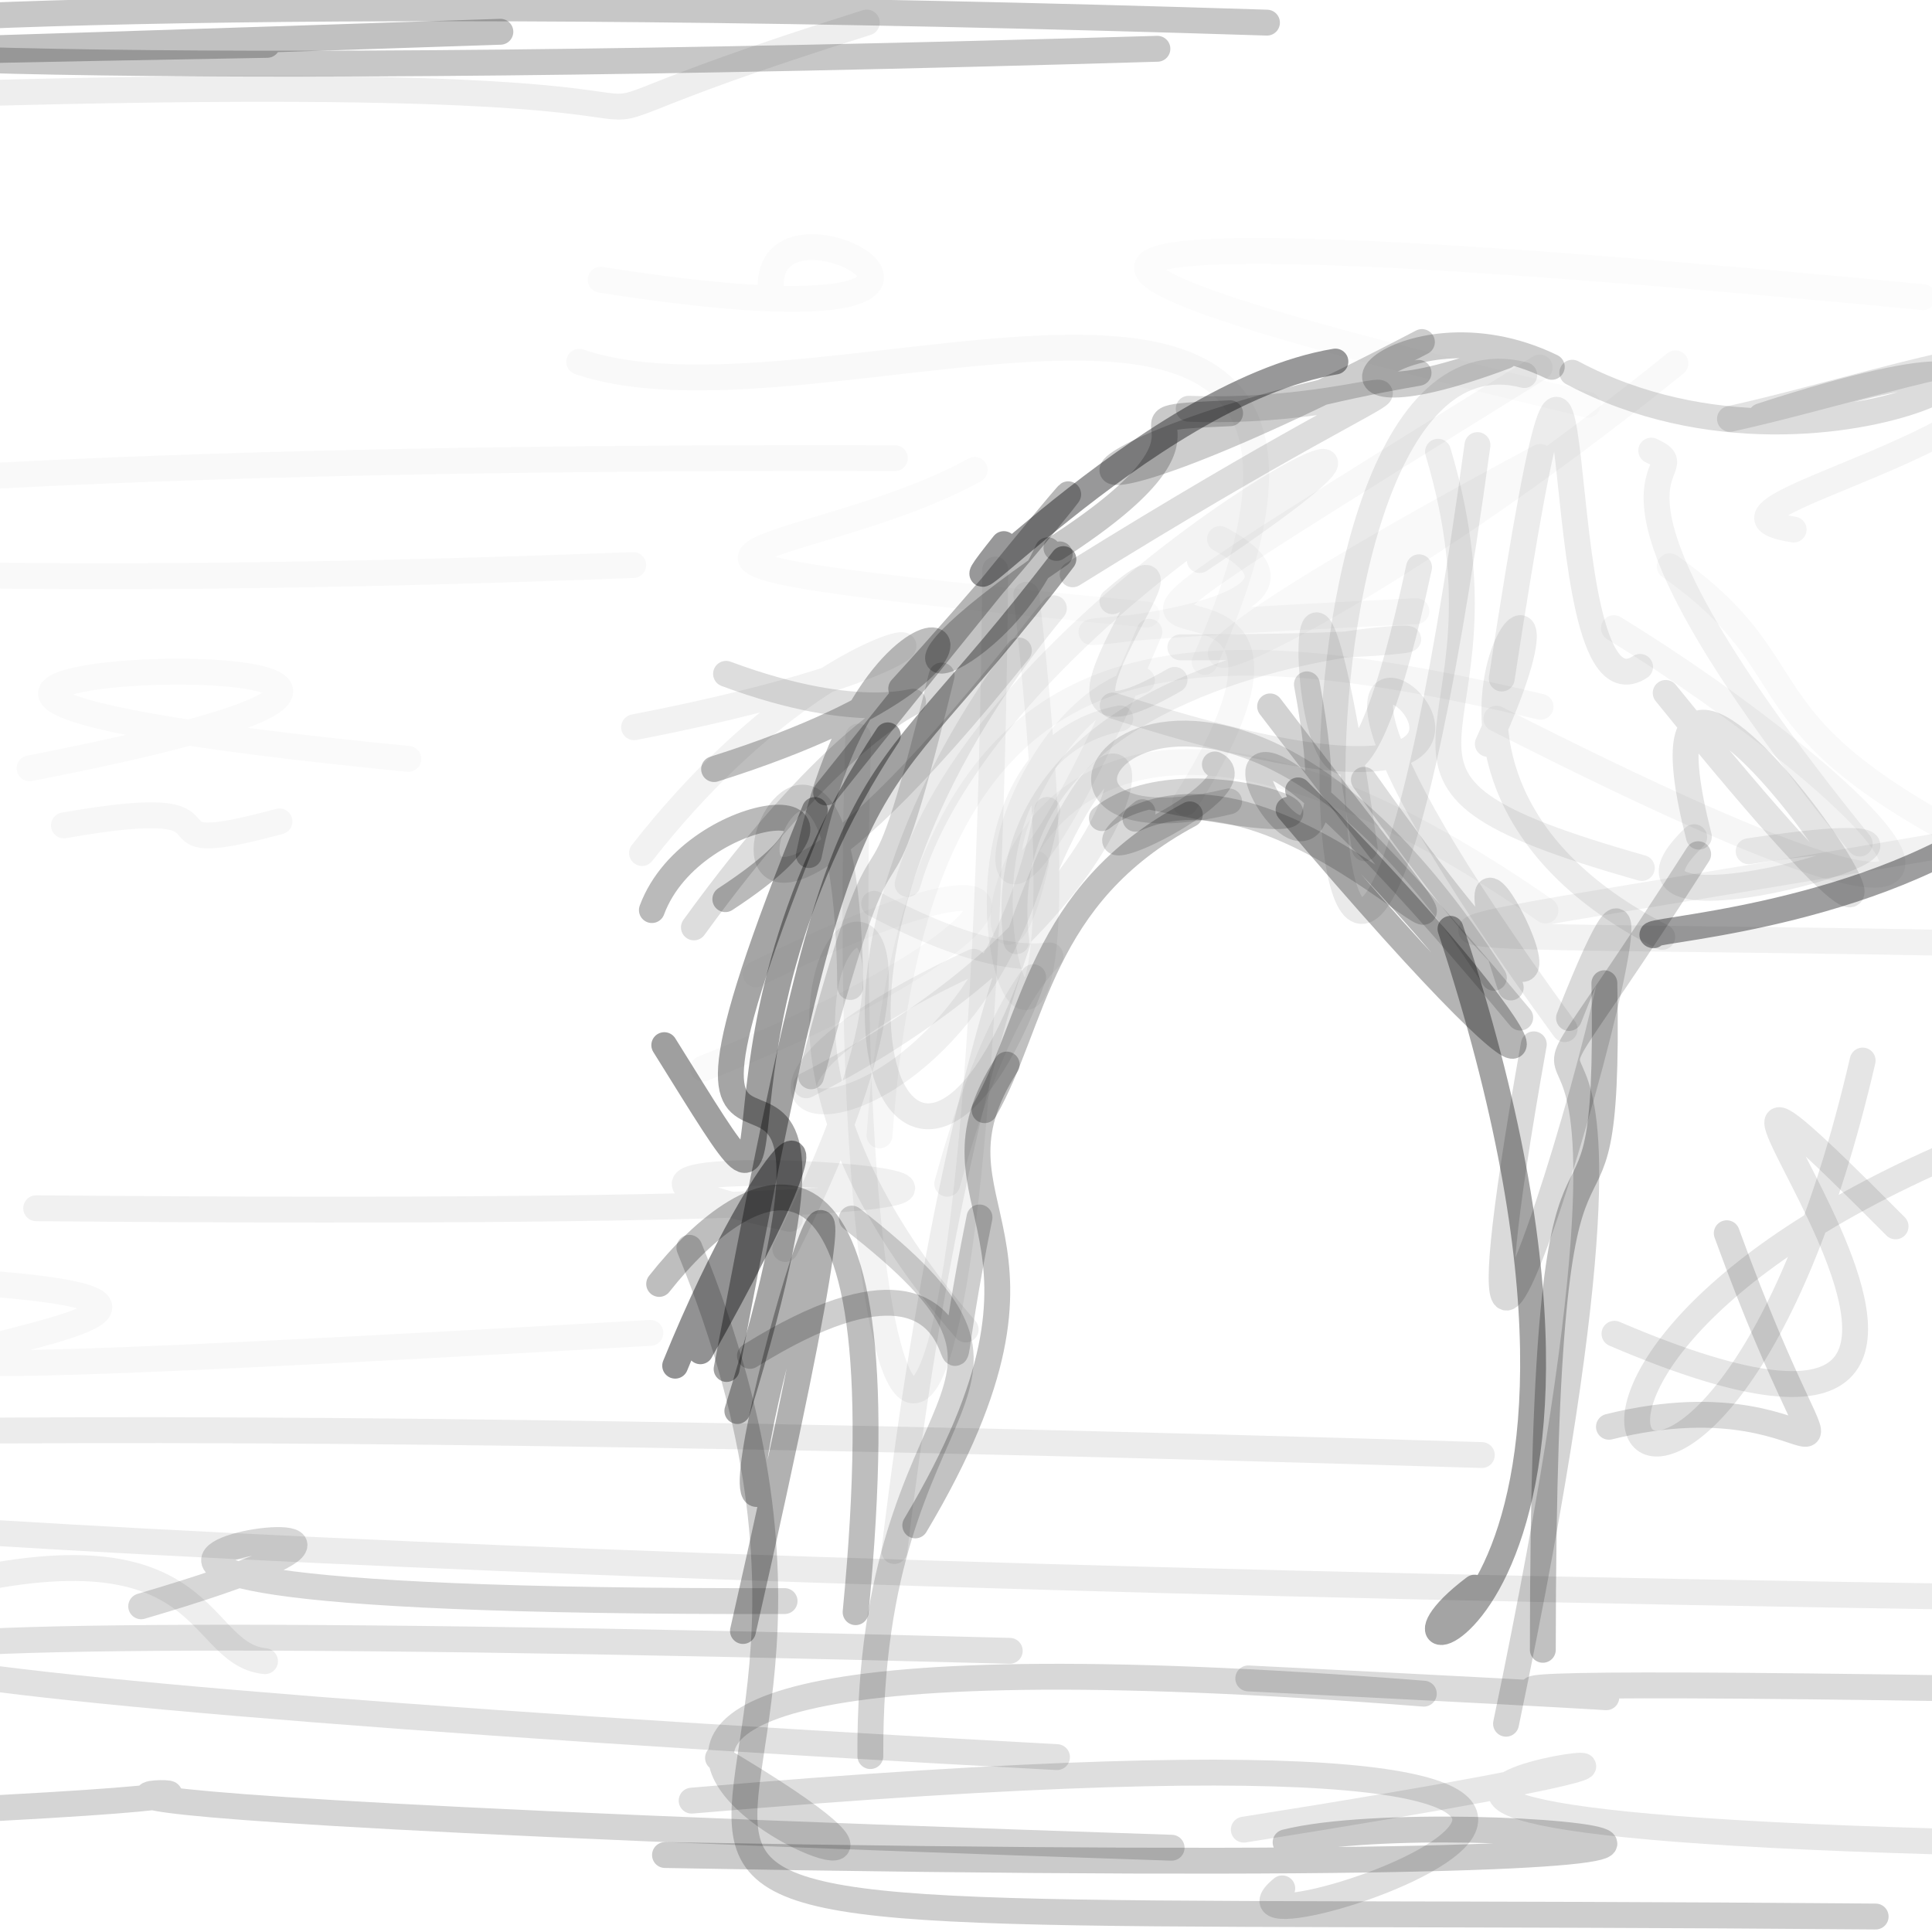 <?xml version="1.0" ?>
<svg xmlns="http://www.w3.org/2000/svg" version="1.1" width="224" height="224">
  <defs/>
  <g>
    <path d="M 77.1 215.076 C 251.489 218.272 169.034 208.555 149.055 213.604" stroke-width="3.0" fill="none" stroke="rgb(0, 1, -2)" stroke-opacity="0.205" stroke-linecap="round" stroke-linejoin="round"/>
    <path d="M 106.119 176.859 C 126.684 142.34 105.777 140.405 116.72 123.428" stroke-width="3.0" fill="none" stroke="rgb(3, -4, 1)" stroke-opacity="0.24" stroke-linecap="round" stroke-linejoin="round"/>
    <path d="M 133.26 73.25 C 109.336 129.643 113.934 83.518 132.392 78.874" stroke-width="3.0" fill="none" stroke="rgb(2, -1, -2)" stroke-opacity="0.037" stroke-linecap="round" stroke-linejoin="round"/>
    <path d="M 191.448 52.244 C 198.002 55.244 178.695 52.189 215.619 97.805" stroke-width="3.0" fill="none" stroke="rgb(0, -1, 2)" stroke-opacity="0.052" stroke-linecap="round" stroke-linejoin="round"/>
    <path d="M 91.051 144.813 C 121.655 84.216 71.452 107.481 111.962 154.14" stroke-width="3.0" fill="none" stroke="rgb(2, -2, -1)" stroke-opacity="0.068" stroke-linecap="round" stroke-linejoin="round"/>
    <path d="M 86.95 157.203 C 120.006 136.576 106.229 177.468 113.566 141.153" stroke-width="3.0" fill="none" stroke="rgb(4, -3, 0)" stroke-opacity="0.194" stroke-linecap="round" stroke-linejoin="round"/>
    <path d="M 178.879 191.282 C 178.902 113.209 186.785 154.835 186.015 113.995" stroke-width="3.0" fill="none" stroke="rgb(2, -2, -2)" stroke-opacity="0.244" stroke-linecap="round" stroke-linejoin="round"/>
    <path d="M 4.196 140.086 C 202.858 141.777 35.436 129.232 91.578 141.313" stroke-width="3.0" fill="none" stroke="rgb(-4, 0, 4)" stroke-opacity="0.057" stroke-linecap="round" stroke-linejoin="round"/>
    <path d="M 75.406 154.539 C -80.815 163.465 49.001 152.949 -0.492 148.887" stroke-width="3.0" fill="none" stroke="rgb(-3, 0, 3)" stroke-opacity="0.029" stroke-linecap="round" stroke-linejoin="round"/>
    <path d="M 171.806 168.702 C -169.917 158.136 -138.619 179.548 229.14 185.156" stroke-width="3.0" fill="none" stroke="rgb(-2, 4, -3)" stroke-opacity="0.077" stroke-linecap="round" stroke-linejoin="round"/>
    <path d="M 137.412 93.072 C 163.485 51.806 97.093 93.162 178.514 42.61" stroke-width="3.0" fill="none" stroke="rgb(2, -1, -2)" stroke-opacity="0.03" stroke-linecap="round" stroke-linejoin="round"/>
    <path d="M 81.206 156.668 C 101.08 121.365 89.482 130.759 78.281 158.34" stroke-width="3.0" fill="none" stroke="rgb(0, -2, 3)" stroke-opacity="0.429" stroke-linecap="round" stroke-linejoin="round"/>
    <path d="M 34.497 233.558 C 38.512 230.179 35.798 231.07 28.663 232.29" stroke-width="3.0" fill="none" stroke="rgb(0, 0, 0)" stroke-opacity="0.845" stroke-linecap="round" stroke-linejoin="round"/>
    <path d="M 30.726 192.6 C 21.943 191.709 25.145 174.293 -12.654 185.606" stroke-width="3.0" fill="none" stroke="rgb(0, 0, 0)" stroke-opacity="0.07" stroke-linecap="round" stroke-linejoin="round"/>
    <path d="M 127.756 94.854 C 138.628 86.004 167.65 99.693 133.468 92.386" stroke-width="3.0" fill="none" stroke="rgb(1, -1, -2)" stroke-opacity="0.17" stroke-linecap="round" stroke-linejoin="round"/>
    <path d="M 121.477 63.796 C 114.912 78.715 95.73 82.721 122.866 64.278" stroke-width="3.0" fill="none" stroke="rgb(-3, 3, 2)" stroke-opacity="0.237" stroke-linecap="round" stroke-linejoin="round"/>
    <path d="M 134.192 5.656 C -101.187 12.626 -67.723 -4.202 146.895 2.624" stroke-width="3.0" fill="none" stroke="rgb(-3, 3, -3)" stroke-opacity="0.219" stroke-linecap="round" stroke-linejoin="round"/>
    <path d="M 101.36 104.791 C 132.573 121.388 121.789 93.593 109.827 137.245" stroke-width="3.0" fill="none" stroke="rgb(2, -1, 0)" stroke-opacity="0.047" stroke-linecap="round" stroke-linejoin="round"/>
    <path d="M 190.155 77.322 C 178.158 85.193 185.318 5.497 174.116 78.67" stroke-width="3.0" fill="none" stroke="rgb(0, -1, 0)" stroke-opacity="0.077" stroke-linecap="round" stroke-linejoin="round"/>
    <path d="M 98.582 114.435 C 97.989 56.667 67.335 138.646 118.134 75.415" stroke-width="3.0" fill="none" stroke="rgb(0, -1, 0)" stroke-opacity="0.112" stroke-linecap="round" stroke-linejoin="round"/>
    <path d="M 99.512 85.404 C 96.58 179.127 114.141 200.303 115.391 66.036" stroke-width="3.0" fill="none" stroke="rgb(1, -1, -1)" stroke-opacity="0.047" stroke-linecap="round" stroke-linejoin="round"/>
    <path d="M 192.722 108.625 C 154.132 88.959 187.54 53.288 172.501 86.249" stroke-width="3.0" fill="none" stroke="rgb(-3, 0, 3)" stroke-opacity="0.077" stroke-linecap="round" stroke-linejoin="round"/>
    <path d="M 73.518 84.318 C 126.963 73.954 101.248 64.581 74.437 98.901" stroke-width="3.0" fill="none" stroke="rgb(0, 0, 0)" stroke-opacity="0.053" stroke-linecap="round" stroke-linejoin="round"/>
    <path d="M 98.757 141.287 C 126 162.468 100.654 158.864 100.911 203.605" stroke-width="3.0" fill="none" stroke="rgb(3, -2, -1)" stroke-opacity="0.171" stroke-linecap="round" stroke-linejoin="round"/>
    <path d="M -3.09 10.828 C 111.376 7.671 43.511 20.502 100.497 2.614" stroke-width="3.0" fill="none" stroke="rgb(0, 1, -1)" stroke-opacity="0.07" stroke-linecap="round" stroke-linejoin="round"/>
    <path d="M 171.299 51.604 C 153.492 181.811 142.613 34.565 176.723 43.483" stroke-width="3.0" fill="none" stroke="rgb(-2, -2, 2)" stroke-opacity="0.084" stroke-linecap="round" stroke-linejoin="round"/>
    <path d="M 129.885 83.293 C 99.701 89.074 129.429 161.269 118.994 68.96" stroke-width="3.0" fill="none" stroke="rgb(2, -2, -2)" stroke-opacity="0.043" stroke-linecap="round" stroke-linejoin="round"/>
    <path d="M -7.126 171.403 C -6.598 176.679 -6.525 170.969 -11.776 165.058" stroke-width="3.0" fill="none" stroke="rgb(0, 0, 0)" stroke-opacity="0.784" stroke-linecap="round" stroke-linejoin="round"/>
    <path d="M 147.259 81.902 C 185.868 132.537 152.916 85.193 131.645 94.931" stroke-width="3.0" fill="none" stroke="rgb(-2, -1, 2)" stroke-opacity="0.178" stroke-linecap="round" stroke-linejoin="round"/>
    <path d="M 30.98 5.202 C -78.369 7.112 -91.155 8.732 58.014 3.684" stroke-width="3.0" fill="none" stroke="rgb(-2, 2, -1)" stroke-opacity="0.246" stroke-linecap="round" stroke-linejoin="round"/>
    <path d="M 177.832 121.083 C 162.244 208.621 201.82 67.63 181.915 118.027" stroke-width="3.0" fill="none" stroke="rgb(2, 0, -4)" stroke-opacity="0.145" stroke-linecap="round" stroke-linejoin="round"/>
    <path d="M 135.84 214.229 C -66.964 207.537 69.703 206.211 -6.315 209.94" stroke-width="3.0" fill="none" stroke="rgb(-3, 4, -1)" stroke-opacity="0.166" stroke-linecap="round" stroke-linejoin="round"/>
    <path d="M 207.961 61.4 C 192.712 58.977 239.377 51.167 234.371 38.194" stroke-width="3.0" fill="none" stroke="rgb(1, 0, -1)" stroke-opacity="0.044" stroke-linecap="round" stroke-linejoin="round"/>
    <path d="M 193.124 80.341 C 245.049 144.47 185.337 51.182 196.971 97.005" stroke-width="3.0" fill="none" stroke="rgb(-4, -1, 3)" stroke-opacity="0.106" stroke-linecap="round" stroke-linejoin="round"/>
    <path d="M 120.108 100.153 C 113.02 131.357 108.511 56.427 179.181 105.566" stroke-width="3.0" fill="none" stroke="rgb(1, -1, -1)" stroke-opacity="0.029" stroke-linecap="round" stroke-linejoin="round"/>
    <path d="M 47.34 87.989 C -63.277 77.115 92.897 71.677 3.433 89.081" stroke-width="3.0" fill="none" stroke="rgb(0, 0, 0)" stroke-opacity="0.021" stroke-linecap="round" stroke-linejoin="round"/>
    <path d="M 82.792 89.168 C 128.225 74.844 101.741 60.454 93.782 99.14" stroke-width="3.0" fill="none" stroke="rgb(-1, 2, 0)" stroke-opacity="0.254" stroke-linecap="round" stroke-linejoin="round"/>
    <path d="M 173.499 83.329 C 247.964 121.22 216.169 90.581 187.124 72.831" stroke-width="3.0" fill="none" stroke="rgb(2, -1, 0)" stroke-opacity="0.039" stroke-linecap="round" stroke-linejoin="round"/>
    <path d="M 137.95 94.42 C 120.403 103.771 119.998 118.513 114.152 128.716" stroke-width="3.0" fill="none" stroke="rgb(2, -3, 3)" stroke-opacity="0.247" stroke-linecap="round" stroke-linejoin="round"/>
    <path d="M 95.779 91.883 C 139.087 37.602 124.291 58.211 104.488 79.84" stroke-width="3.0" fill="none" stroke="rgb(-2, 1, 2)" stroke-opacity="0.28" stroke-linecap="round" stroke-linejoin="round"/>
    <path d="M 87.788 173.224 C 83.465 173.706 108.034 92.59 86.142 189.102" stroke-width="3.0" fill="none" stroke="rgb(1, 0, 0)" stroke-opacity="0.306" stroke-linecap="round" stroke-linejoin="round"/>
    <path d="M 84.246 158.723 C 98.796 81.614 98.297 97.626 123.291 64.824" stroke-width="3.0" fill="none" stroke="rgb(0, 2, -1)" stroke-opacity="0.368" stroke-linecap="round" stroke-linejoin="round"/>
    <path d="M 140.858 88.63 C 146.434 91.331 120.526 103.608 132.47 94.165" stroke-width="3.0" fill="none" stroke="rgb(1, 0, 0)" stroke-opacity="0.156" stroke-linecap="round" stroke-linejoin="round"/>
    <path d="M 164.527 65.773 C 150.602 130.477 148.082 28.139 158.229 98.345" stroke-width="3.0" fill="none" stroke="rgb(-2, -2, 2)" stroke-opacity="0.089" stroke-linecap="round" stroke-linejoin="round"/>
    <path d="M 139.672 76.746 C 166.532 16.241 95.623 51.684 67.158 41.948" stroke-width="3.0" fill="none" stroke="rgb(3, -1, 0)" stroke-opacity="0.025" stroke-linecap="round" stroke-linejoin="round"/>
    <path d="M 196.426 97.062 C 180.701 112.169 242.972 92.656 202.743 98.694" stroke-width="3.0" fill="none" stroke="rgb(0, -1, 1)" stroke-opacity="0.073" stroke-linecap="round" stroke-linejoin="round"/>
    <path d="M 142.621 47.912 C 125.426 48.684 146.279 48.127 122.487 63.531" stroke-width="3.0" fill="none" stroke="rgb(-2, 0, 2)" stroke-opacity="0.213" stroke-linecap="round" stroke-linejoin="round"/>
    <path d="M 69.647 32.436 C 125.893 41.304 89.238 19.79 89.359 33.155" stroke-width="3.0" fill="none" stroke="rgb(1, 0, 0)" stroke-opacity="0.017" stroke-linecap="round" stroke-linejoin="round"/>
    <path d="M 187.185 154.638 C 251.959 182.371 177.735 99.883 219.778 142.187" stroke-width="3.0" fill="none" stroke="rgb(-3, 1, 2)" stroke-opacity="0.101" stroke-linecap="round" stroke-linejoin="round"/>
    <path d="M 103.753 53.124 C -98.25 52.515 -93.811 71.917 73.42 65.513" stroke-width="3.0" fill="none" stroke="rgb(1, 0, 2)" stroke-opacity="0.024" stroke-linecap="round" stroke-linejoin="round"/>
    <path d="M 144.209 212.134 C 245.574 196.113 103.555 210.584 230.323 213.651" stroke-width="3.0" fill="none" stroke="rgb(-2, 1, 0)" stroke-opacity="0.094" stroke-linecap="round" stroke-linejoin="round"/>
    <path d="M 76.425 148.861 C 86.981 135.472 105.103 125.674 99.202 186.919" stroke-width="3.0" fill="none" stroke="rgb(0, -2, 2)" stroke-opacity="0.254" stroke-linecap="round" stroke-linejoin="round"/>
    <path d="M 141.447 62.493 C 165.144 75.101 80.997 74.844 164.221 70.86" stroke-width="3.0" fill="none" stroke="rgb(1, 0, -2)" stroke-opacity="0.03" stroke-linecap="round" stroke-linejoin="round"/>
    <path d="M 101.972 131.638 C 106.159 72.677 133.851 71.335 178.617 81.942" stroke-width="3.0" fill="none" stroke="rgb(2, -2, 0)" stroke-opacity="0.034" stroke-linecap="round" stroke-linejoin="round"/>
    <path d="M 121.429 93.901 C 112.83 139.324 67.885 132.308 112.895 111.514" stroke-width="3.0" fill="none" stroke="rgb(3, -2, -1)" stroke-opacity="0.056" stroke-linecap="round" stroke-linejoin="round"/>
    <path d="M 7.411 95.7 C 31.241 91.484 13.602 100.327 32.406 95.236" stroke-width="3.0" fill="none" stroke="rgb(0, -1, -1)" stroke-opacity="0.033" stroke-linecap="round" stroke-linejoin="round"/>
    <path d="M 84.18 78.126 C 116.117 89.988 111.043 65.289 80.455 107.524" stroke-width="3.0" fill="none" stroke="rgb(-2, 1, 0)" stroke-opacity="0.133" stroke-linecap="round" stroke-linejoin="round"/>
    <path d="M 184.084 46.916 C 140.519 36.477 79.082 20.725 222.96 34.45" stroke-width="3.0" fill="none" stroke="rgb(0, 0, 0)" stroke-opacity="0.014" stroke-linecap="round" stroke-linejoin="round"/>
    <path d="M 71.983 -10.606 C 72.801 -8.339 72.431 -7.918 77.421 -9.567" stroke-width="3.0" fill="none" stroke="rgb(0, 0, 0)" stroke-opacity="0.85" stroke-linecap="round" stroke-linejoin="round"/>
    <path d="M 164.861 39.658 C 113.495 66.573 120.774 50.756 164.468 43.23" stroke-width="3.0" fill="none" stroke="rgb(-1, -1, 2)" stroke-opacity="0.197" stroke-linecap="round" stroke-linejoin="round"/>
    <path d="M 154.831 41.919 C 132.618 45.606 105.462 76.781 116.387 63.083" stroke-width="3.0" fill="none" stroke="rgb(-2, 1, 3)" stroke-opacity="0.404" stroke-linecap="round" stroke-linejoin="round"/>
    <path d="M 226.621 133.612 C 161.965 161.337 198.598 197.902 215.959 122.962" stroke-width="3.0" fill="none" stroke="rgb(-2, 2, -1)" stroke-opacity="0.103" stroke-linecap="round" stroke-linejoin="round"/>
    <path d="M 132.954 71.253 C 57.305 63.991 93.48 65.319 113.002 54.481" stroke-width="3.0" fill="none" stroke="rgb(1, 0, 0)" stroke-opacity="0.017" stroke-linecap="round" stroke-linejoin="round"/>
    <path d="M 94.473 93.914 C 68.439 158.106 105.083 99.777 85.49 163.594" stroke-width="3.0" fill="none" stroke="rgb(-1, 0, 2)" stroke-opacity="0.355" stroke-linecap="round" stroke-linejoin="round"/>
    <path d="M 16.37 186.237 C 74.433 169.158 -40.023 185.932 90.967 185.632" stroke-width="3.0" fill="none" stroke="rgb(3, 0, -2)" stroke-opacity="0.158" stroke-linecap="round" stroke-linejoin="round"/>
    <path d="M 200.204 142.982 C 214.423 182.062 214.604 158.441 186.543 165.424" stroke-width="3.0" fill="none" stroke="rgb(0, 1, -2)" stroke-opacity="0.146" stroke-linecap="round" stroke-linejoin="round"/>
    <path d="M 77.019 121.176 C 96.497 152.402 77.319 123.918 102.937 85.258" stroke-width="3.0" fill="none" stroke="rgb(0, 0, 1)" stroke-opacity="0.376" stroke-linecap="round" stroke-linejoin="round"/>
    <path d="M 119.788 113.297 C 105.672 152.261 86.368 113.768 122.191 70.527" stroke-width="3.0" fill="none" stroke="rgb(2, -2, 1)" stroke-opacity="0.078" stroke-linecap="round" stroke-linejoin="round"/>
    <path d="M 166.728 52.374 C 177.207 87.393 151.598 89.647 190.357 100.635" stroke-width="3.0" fill="none" stroke="rgb(-1, -1, 1)" stroke-opacity="0.068" stroke-linecap="round" stroke-linejoin="round"/>
    <path d="M 93.48 125.831 C 157.838 92.993 120.347 42.077 103.693 179.829" stroke-width="3.0" fill="none" stroke="rgb(4, -3, -4)" stroke-opacity="0.07" stroke-linecap="round" stroke-linejoin="round"/>
    <path d="M 174.613 199.852 C 199.04 83.004 163.658 150.942 196.887 99.037" stroke-width="3.0" fill="none" stroke="rgb(2, -2, -2)" stroke-opacity="0.17" stroke-linecap="round" stroke-linejoin="round"/>
    <path d="M 94.043 124.789 C 104.447 85.773 100.32 114.586 109.18 78.318" stroke-width="3.0" fill="none" stroke="rgb(-3, 1, 2)" stroke-opacity="0.155" stroke-linecap="round" stroke-linejoin="round"/>
    <path d="M 165.081 196.367 C 7.848 184.009 136.471 235.319 83.249 203.816" stroke-width="3.0" fill="none" stroke="rgb(-3, 5, 0)" stroke-opacity="0.156" stroke-linecap="round" stroke-linejoin="round"/>
    <path d="M 117.842 109.124 C 112.37 64.727 207.993 75.112 136.85 75.054" stroke-width="3.0" fill="none" stroke="rgb(2, -2, -1)" stroke-opacity="0.056" stroke-linecap="round" stroke-linejoin="round"/>
    <path d="M 142.506 92.921 C 109.496 100.878 138.491 59.2 173.203 113.368" stroke-width="3.0" fill="none" stroke="rgb(1, -2, 2)" stroke-opacity="0.131" stroke-linecap="round" stroke-linejoin="round"/>
    <path d="M 231.613 99.189 C 200.302 83.641 211.109 78.027 193.591 65.65" stroke-width="3.0" fill="none" stroke="rgb(1, 0, -1)" stroke-opacity="0.025" stroke-linecap="round" stroke-linejoin="round"/>
    <path d="M 158.133 90.416 C 195.662 143.339 163.494 79.177 175.157 114.493" stroke-width="3.0" fill="none" stroke="rgb(2, -2, 0)" stroke-opacity="0.135" stroke-linecap="round" stroke-linejoin="round"/>
    <path d="M 79.929 144.67 C 115.262 231.194 18.729 220.529 217.466 222.206" stroke-width="3.0" fill="none" stroke="rgb(0, 1, 0)" stroke-opacity="0.192" stroke-linecap="round" stroke-linejoin="round"/>
    <path d="M 168.173 107.69 C 195.5 190.578 153.892 196.941 170.964 184.077" stroke-width="3.0" fill="none" stroke="rgb(1, -2, 2)" stroke-opacity="0.357" stroke-linecap="round" stroke-linejoin="round"/>
    <path d="M 181.411 119.32 C 125.275 42.289 206.641 106.977 129.014 81.796" stroke-width="3.0" fill="none" stroke="rgb(2, -2, 0)" stroke-opacity="0.072" stroke-linecap="round" stroke-linejoin="round"/>
    <path d="M 139.099 64.931 C 182.754 35.749 115.188 67.895 105.229 102.491" stroke-width="3.0" fill="none" stroke="rgb(1, -1, 0)" stroke-opacity="0.05" stroke-linecap="round" stroke-linejoin="round"/>
    <path d="M 148.668 218.943 C 135.813 229.488 239.038 195.133 80.191 208.77" stroke-width="3.0" fill="none" stroke="rgb(-4, 3, -3)" stroke-opacity="0.131" stroke-linecap="round" stroke-linejoin="round"/>
    <path d="M 248.431 48.617 C 248.868 32.979 221.293 44.007 200.576 48.567" stroke-width="3.0" fill="none" stroke="rgb(0, -2, 2)" stroke-opacity="0.11" stroke-linecap="round" stroke-linejoin="round"/>
    <path d="M 144.727 194.598 C 247.751 199.743 111.306 193.937 229.083 195.785" stroke-width="3.0" fill="none" stroke="rgb(-5, 0, 4)" stroke-opacity="0.141" stroke-linecap="round" stroke-linejoin="round"/>
    <path d="M 81.514 123.888 C 121.178 108.179 124.821 94.558 87.633 112.955" stroke-width="3.0" fill="none" stroke="rgb(0, -1, -1)" stroke-opacity="0.023" stroke-linecap="round" stroke-linejoin="round"/>
    <path d="M 150.506 91.639 C 181.364 122.587 186.664 137.92 149.4 93.878" stroke-width="3.0" fill="none" stroke="rgb(-1, 0, 2)" stroke-opacity="0.293" stroke-linecap="round" stroke-linejoin="round"/>
    <path d="M 84.096 104.251 C 105.139 90.491 80.401 92.494 75.581 105.517" stroke-width="3.0" fill="none" stroke="rgb(-3, 2, 2)" stroke-opacity="0.273" stroke-linecap="round" stroke-linejoin="round"/>
    <path d="M 191.701 108.442 C 189.558 107.874 215.107 106.723 232.026 94.853" stroke-width="3.0" fill="none" stroke="rgb(-3, 0, 3)" stroke-opacity="0.38" stroke-linecap="round" stroke-linejoin="round"/>
    <path d="M 117.072 191.4 C -76.066 186.244 -36.793 195.124 122.55 203.725" stroke-width="3.0" fill="none" stroke="rgb(-2, 2, 1)" stroke-opacity="0.118" stroke-linecap="round" stroke-linejoin="round"/>
    <path d="M 179.917 42.532 C 161.989 33.808 147.12 51.551 174.535 41.29" stroke-width="3.0" fill="none" stroke="rgb(-2, -1, 2)" stroke-opacity="0.197" stroke-linecap="round" stroke-linejoin="round"/>
    <path d="M 182.295 43.214 C 213.392 59.791 250.729 33.124 204.166 48.248" stroke-width="3.0" fill="none" stroke="rgb(2, -2, 1)" stroke-opacity="0.137" stroke-linecap="round" stroke-linejoin="round"/>
    <path d="M 176.257 117.981 C 120.458 50.965 160.365 126.743 151.525 79.345" stroke-width="3.0" fill="none" stroke="rgb(-1, 0, 2)" stroke-opacity="0.155" stroke-linecap="round" stroke-linejoin="round"/>
    <path d="M 136.179 78.827 C 114.657 91.231 143.083 57.479 128.976 69.711" stroke-width="3.0" fill="none" stroke="rgb(0, -1, 0)" stroke-opacity="0.068" stroke-linecap="round" stroke-linejoin="round"/>
    <path d="M 178.57 52.981 C 112.439 88.325 145.712 81.372 194.254 42.129" stroke-width="3.0" fill="none" stroke="rgb(4, -1, 0)" stroke-opacity="0.024" stroke-linecap="round" stroke-linejoin="round"/>
    <path d="M 137.819 47.389 C 164.58 48.403 174.634 35.334 124.364 66.588" stroke-width="3.0" fill="none" stroke="rgb(3, -3, 1)" stroke-opacity="0.134" stroke-linecap="round" stroke-linejoin="round"/>
    <path d="M 239.365 95.546 C 151.224 111.131 147.384 107.735 230.113 109.396" stroke-width="3.0" fill="none" stroke="rgb(0, 0, 0)" stroke-opacity="0.051" stroke-linecap="round" stroke-linejoin="round"/>
  </g>
</svg>
